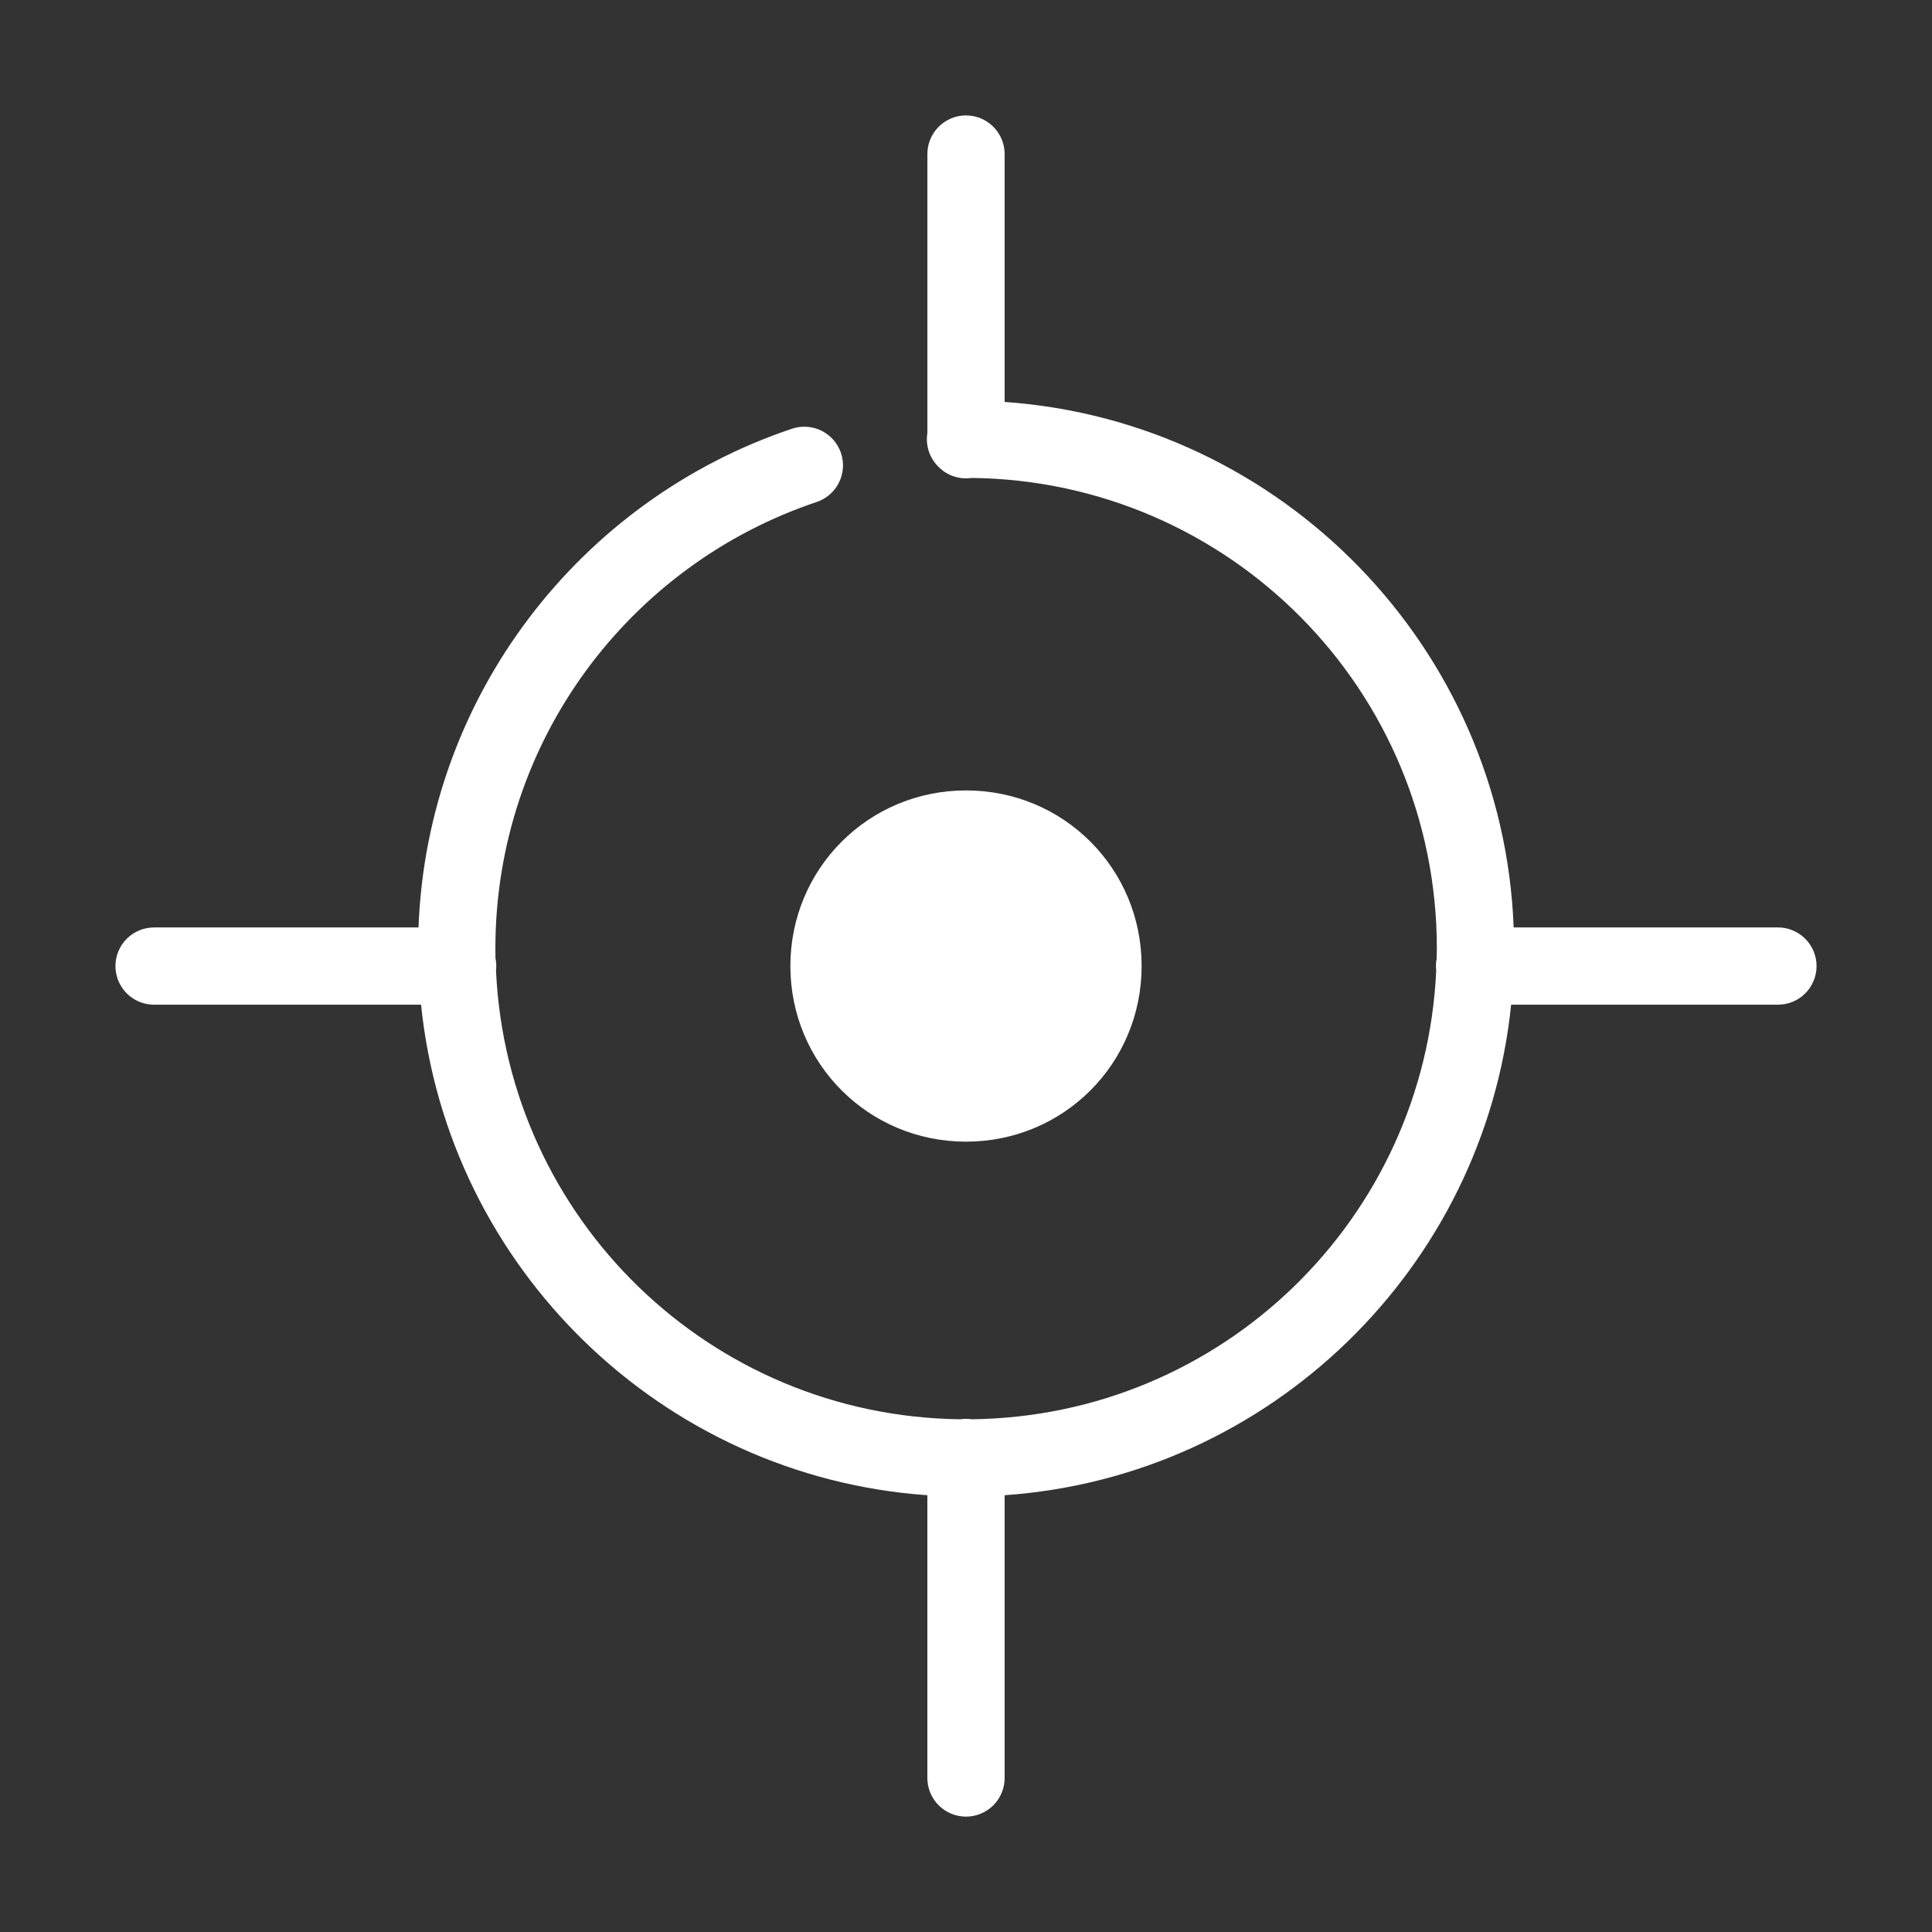 <svg height='100px' width='100px'  fill="#FFFFFF" xmlns:dc="http://purl.org/dc/elements/1.1/" xmlns:cc="http://creativecommons.org/ns#" xmlns:rdf="http://www.w3.org/1999/02/22-rdf-syntax-ns#" xmlns:svg="http://www.w3.org/2000/svg" xmlns="http://www.w3.org/2000/svg" xmlns:sodipodi="http://sodipodi.sourceforge.net/DTD/sodipodi-0.dtd" xmlns:inkscape="http://www.inkscape.org/namespaces/inkscape" version="1.1" x="0px" y="0px" viewBox="0 0 100 100"><rect x="0" y="0" width="100" height="100" fill="#333333" stroke="none"/><g transform="translate(0,-952.362)"><path d="m 49.97,958.336 c -0.262,0.004 -0.522,0.06 -0.762,0.164 -0.24,0.104 -0.46,0.255 -0.642,0.443 -0.182,0.188 -0.327,0.411 -0.424,0.655 -0.097,0.243 -0.145,0.505 -0.141,0.767 l 0,14.404 c -0.051,0.312 -0.027,0.636 0.069,0.936 0.097,0.301 0.266,0.578 0.489,0.802 0.014,0.015 0.027,0.029 0.041,0.043 0.001,6e-4 0.002,0.001 0.002,0.002 0.22,0.215 0.491,0.378 0.784,0.473 0.293,0.095 0.608,0.12 0.913,0.074 13.341,0.16 24.072,10.977 24.072,24.356 0,0.071 -0.008,0.208 -0.009,0.416 l -0.003,0.117 c -0.039,0.203 -0.046,0.413 -0.021,0.619 -0.596,12.839 -11.078,23.06 -24.038,23.216 -0.198,-0.03 -0.401,-0.03 -0.599,0 -12.952,-0.156 -23.436,-10.381 -24.028,-23.224 0.026,-0.217 0.016,-0.439 -0.029,-0.653 -0.002,-0.154 -0.003,-0.315 -0.003,-0.489 0,-10.757 6.955,-19.862 16.607,-23.104 0.251,-0.081 0.486,-0.212 0.686,-0.384 0.201,-0.171 0.366,-0.383 0.485,-0.619 0.119,-0.236 0.191,-0.495 0.209,-0.758 0.019,-0.263 -0.015,-0.53 -0.099,-0.78 -0.084,-0.25 -0.218,-0.483 -0.392,-0.682 -0.174,-0.198 -0.388,-0.362 -0.625,-0.478 -0.237,-0.116 -0.497,-0.184 -0.76,-0.2 -0.263,-0.016 -0.53,0.021 -0.779,0.108 -10.919,3.668 -18.857,13.797 -19.311,25.806 l -13.662,0 c -0.264,0 -0.528,0.046 -0.773,0.145 -0.245,0.099 -0.47,0.246 -0.657,0.432 -0.188,0.185 -0.338,0.408 -0.44,0.652 -0.102,0.243 -0.155,0.507 -0.155,0.771 0,0.264 0.053,0.528 0.155,0.771 0.102,0.243 0.252,0.467 0.44,0.652 0.188,0.185 0.413,0.333 0.657,0.432 0.245,0.099 0.509,0.148 0.773,0.145 l 13.794,0 c 1.393,13.629 12.464,24.426 26.206,25.389 l 0,14.611 c -0.003,0.264 0.046,0.528 0.145,0.773 0.099,0.245 0.246,0.47 0.432,0.657 0.185,0.188 0.408,0.338 0.652,0.44 0.243,0.102 0.507,0.155 0.771,0.155 0.264,0 0.528,-0.053 0.771,-0.155 0.243,-0.102 0.466,-0.252 0.652,-0.44 0.185,-0.188 0.333,-0.413 0.432,-0.657 0.099,-0.245 0.148,-0.509 0.145,-0.773 l 0,-14.611 c 13.75,-0.962 24.823,-11.759 26.216,-25.389 l 13.784,0 c 0.264,0 0.528,-0.046 0.773,-0.145 0.245,-0.099 0.47,-0.246 0.657,-0.432 0.188,-0.185 0.338,-0.408 0.44,-0.652 0.102,-0.243 0.155,-0.507 0.155,-0.771 0,-0.264 -0.053,-0.528 -0.155,-0.771 -0.102,-0.243 -0.252,-0.467 -0.44,-0.652 -0.188,-0.185 -0.413,-0.333 -0.657,-0.432 -0.245,-0.099 -0.509,-0.148 -0.773,-0.145 l -13.653,0 c -0.55,-14.472 -11.995,-26.195 -26.347,-27.199 l 0,-12.802 c 0.004,-0.267 -0.046,-0.534 -0.147,-0.781 -0.1,-0.247 -0.251,-0.474 -0.44,-0.662 -0.189,-0.188 -0.415,-0.339 -0.662,-0.439 -0.247,-0.1 -0.514,-0.15 -0.781,-0.146 z" style="text-indent:0;text-transform:none;direction:ltr;block-progression:tb;baseline-shift:baseline;color:#000000;enable-background:accumulate;" fill="#FFFFFF" fill-opacity="1" fill-rule="evenodd" stroke="none" marker="none" visibility="visible" display="inline" overflow="visible"></path><path d="m 50,993.274 c 5.051,0 9.09,4.039 9.09,9.09 0,5.051 -4.039,9.09 -9.09,9.09 -5.04,0 -9.09,-4.041 -9.09,-9.09 0,-5.049 4.051,-9.09 9.09,-9.09 z" style="text-indent:0;text-transform:none;direction:ltr;block-progression:tb;baseline-shift:baseline;color:#000000;enable-background:accumulate;" fill="#FFFFFF" fill-opacity="1" fill-rule="evenodd" stroke="none" marker="none" visibility="visible" display="inline" overflow="visible"></path></g></svg>
